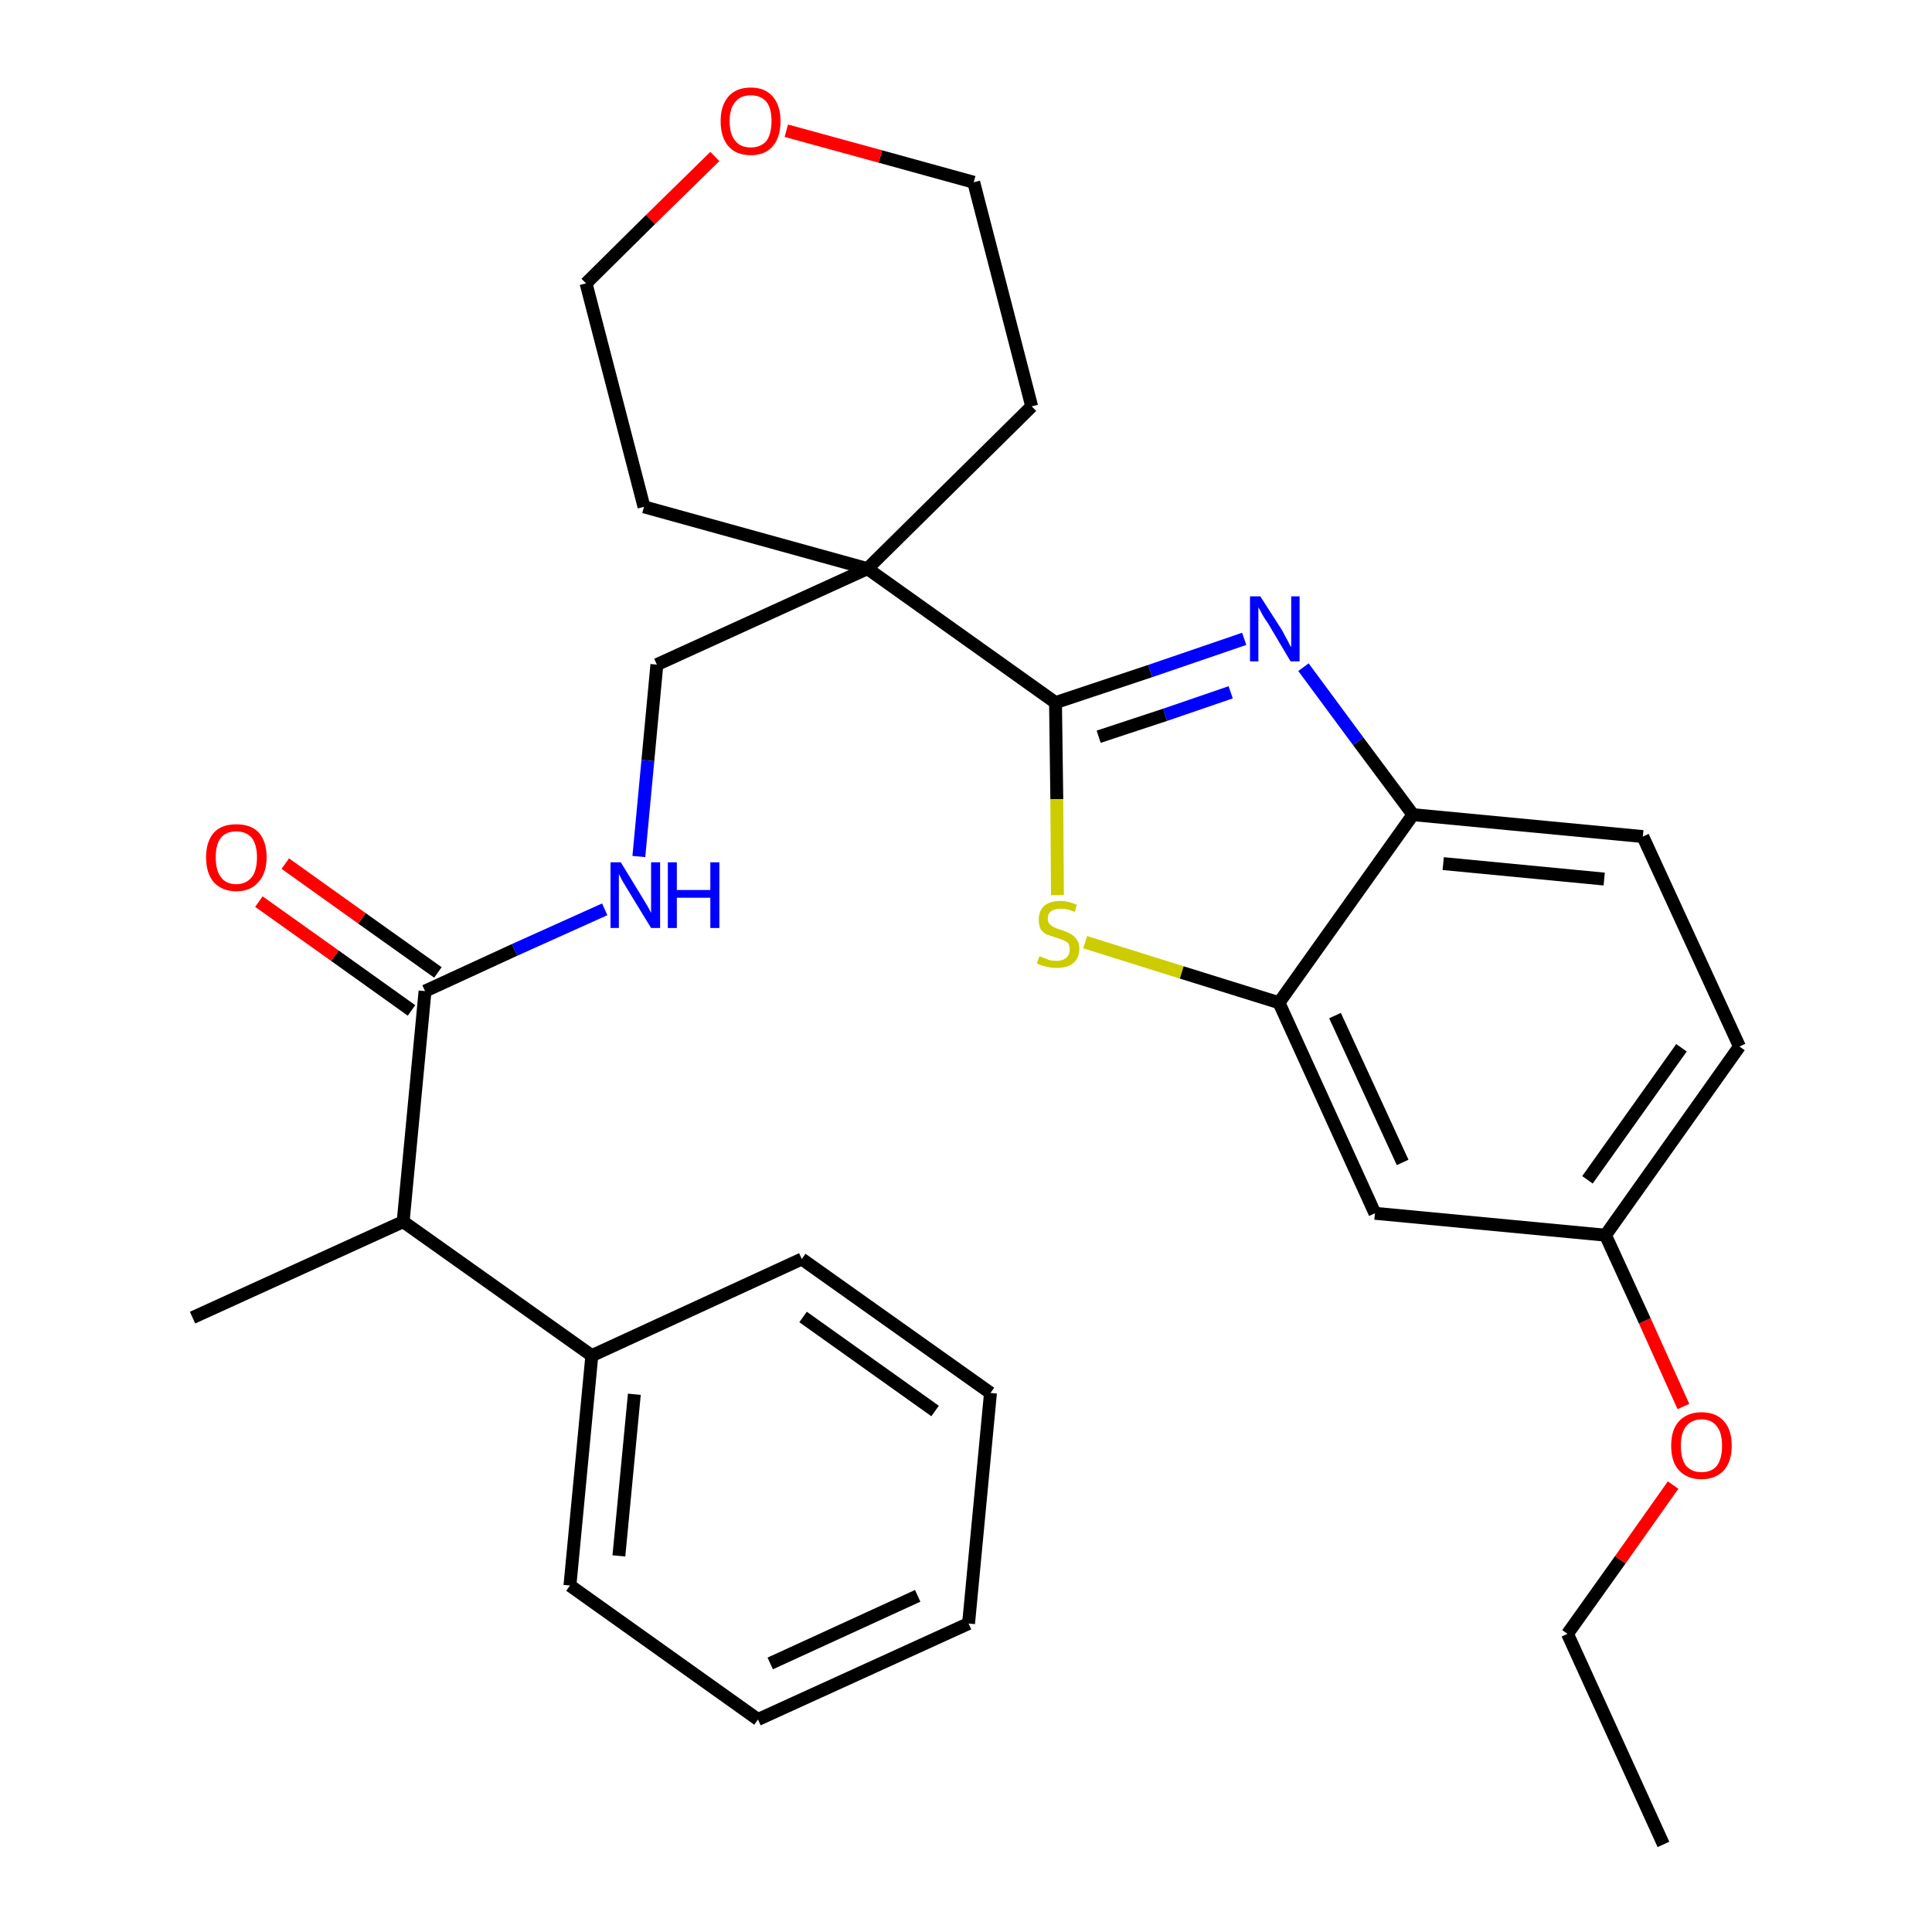 <?xml version='1.0' encoding='iso-8859-1'?>
<svg version='1.1' baseProfile='full'
              xmlns='http://www.w3.org/2000/svg'
                      xmlns:rdkit='http://www.rdkit.org/xml'
                      xmlns:xlink='http://www.w3.org/1999/xlink'
                  xml:space='preserve'
width='300px' height='300px' viewBox='0 0 300 300'>
<!-- END OF HEADER -->
<path class='bond-0 atom-0 atom-1' d='M 258.3,286.4 L 243.4,253.7' style='fill:none;fill-rule:evenodd;stroke:#000000;stroke-width:2.0px;stroke-linecap:butt;stroke-linejoin:miter;stroke-opacity:1' />
<path class='bond-1 atom-1 atom-2' d='M 243.4,253.7 L 251.6,242.2' style='fill:none;fill-rule:evenodd;stroke:#000000;stroke-width:2.0px;stroke-linecap:butt;stroke-linejoin:miter;stroke-opacity:1' />
<path class='bond-1 atom-1 atom-2' d='M 251.6,242.2 L 259.8,230.6' style='fill:none;fill-rule:evenodd;stroke:#FF0000;stroke-width:2.0px;stroke-linecap:butt;stroke-linejoin:miter;stroke-opacity:1' />
<path class='bond-2 atom-2 atom-3' d='M 261.4,218.4 L 255.4,205.1' style='fill:none;fill-rule:evenodd;stroke:#FF0000;stroke-width:2.0px;stroke-linecap:butt;stroke-linejoin:miter;stroke-opacity:1' />
<path class='bond-2 atom-2 atom-3' d='M 255.4,205.1 L 249.3,191.8' style='fill:none;fill-rule:evenodd;stroke:#000000;stroke-width:2.0px;stroke-linecap:butt;stroke-linejoin:miter;stroke-opacity:1' />
<path class='bond-3 atom-3 atom-4' d='M 249.3,191.8 L 270.1,162.5' style='fill:none;fill-rule:evenodd;stroke:#000000;stroke-width:2.0px;stroke-linecap:butt;stroke-linejoin:miter;stroke-opacity:1' />
<path class='bond-3 atom-3 atom-4' d='M 246.5,183.2 L 261.1,162.7' style='fill:none;fill-rule:evenodd;stroke:#000000;stroke-width:2.0px;stroke-linecap:butt;stroke-linejoin:miter;stroke-opacity:1' />
<path class='bond-29 atom-29 atom-3' d='M 213.5,188.4 L 249.3,191.8' style='fill:none;fill-rule:evenodd;stroke:#000000;stroke-width:2.0px;stroke-linecap:butt;stroke-linejoin:miter;stroke-opacity:1' />
<path class='bond-4 atom-4 atom-5' d='M 270.1,162.5 L 255.1,129.9' style='fill:none;fill-rule:evenodd;stroke:#000000;stroke-width:2.0px;stroke-linecap:butt;stroke-linejoin:miter;stroke-opacity:1' />
<path class='bond-5 atom-5 atom-6' d='M 255.1,129.9 L 219.4,126.5' style='fill:none;fill-rule:evenodd;stroke:#000000;stroke-width:2.0px;stroke-linecap:butt;stroke-linejoin:miter;stroke-opacity:1' />
<path class='bond-5 atom-5 atom-6' d='M 249.1,136.5 L 224.1,134.1' style='fill:none;fill-rule:evenodd;stroke:#000000;stroke-width:2.0px;stroke-linecap:butt;stroke-linejoin:miter;stroke-opacity:1' />
<path class='bond-6 atom-6 atom-7' d='M 219.4,126.5 L 210.9,115.1' style='fill:none;fill-rule:evenodd;stroke:#000000;stroke-width:2.0px;stroke-linecap:butt;stroke-linejoin:miter;stroke-opacity:1' />
<path class='bond-6 atom-6 atom-7' d='M 210.9,115.1 L 202.4,103.6' style='fill:none;fill-rule:evenodd;stroke:#0000FF;stroke-width:2.0px;stroke-linecap:butt;stroke-linejoin:miter;stroke-opacity:1' />
<path class='bond-30 atom-28 atom-6' d='M 198.6,155.7 L 219.4,126.5' style='fill:none;fill-rule:evenodd;stroke:#000000;stroke-width:2.0px;stroke-linecap:butt;stroke-linejoin:miter;stroke-opacity:1' />
<path class='bond-7 atom-7 atom-8' d='M 193.2,99.2 L 178.6,104.2' style='fill:none;fill-rule:evenodd;stroke:#0000FF;stroke-width:2.0px;stroke-linecap:butt;stroke-linejoin:miter;stroke-opacity:1' />
<path class='bond-7 atom-7 atom-8' d='M 178.6,104.2 L 163.9,109.1' style='fill:none;fill-rule:evenodd;stroke:#000000;stroke-width:2.0px;stroke-linecap:butt;stroke-linejoin:miter;stroke-opacity:1' />
<path class='bond-7 atom-7 atom-8' d='M 191.1,107.5 L 180.9,111.0' style='fill:none;fill-rule:evenodd;stroke:#0000FF;stroke-width:2.0px;stroke-linecap:butt;stroke-linejoin:miter;stroke-opacity:1' />
<path class='bond-7 atom-7 atom-8' d='M 180.9,111.0 L 170.6,114.4' style='fill:none;fill-rule:evenodd;stroke:#000000;stroke-width:2.0px;stroke-linecap:butt;stroke-linejoin:miter;stroke-opacity:1' />
<path class='bond-8 atom-8 atom-9' d='M 163.9,109.1 L 134.7,88.3' style='fill:none;fill-rule:evenodd;stroke:#000000;stroke-width:2.0px;stroke-linecap:butt;stroke-linejoin:miter;stroke-opacity:1' />
<path class='bond-26 atom-8 atom-27' d='M 163.9,109.1 L 164.1,124.1' style='fill:none;fill-rule:evenodd;stroke:#000000;stroke-width:2.0px;stroke-linecap:butt;stroke-linejoin:miter;stroke-opacity:1' />
<path class='bond-26 atom-8 atom-27' d='M 164.1,124.1 L 164.2,139.0' style='fill:none;fill-rule:evenodd;stroke:#CCCC00;stroke-width:2.0px;stroke-linecap:butt;stroke-linejoin:miter;stroke-opacity:1' />
<path class='bond-9 atom-9 atom-10' d='M 134.7,88.3 L 102.0,103.2' style='fill:none;fill-rule:evenodd;stroke:#000000;stroke-width:2.0px;stroke-linecap:butt;stroke-linejoin:miter;stroke-opacity:1' />
<path class='bond-21 atom-9 atom-22' d='M 134.7,88.3 L 160.2,63.1' style='fill:none;fill-rule:evenodd;stroke:#000000;stroke-width:2.0px;stroke-linecap:butt;stroke-linejoin:miter;stroke-opacity:1' />
<path class='bond-31 atom-26 atom-9' d='M 100.0,78.7 L 134.7,88.3' style='fill:none;fill-rule:evenodd;stroke:#000000;stroke-width:2.0px;stroke-linecap:butt;stroke-linejoin:miter;stroke-opacity:1' />
<path class='bond-10 atom-10 atom-11' d='M 102.0,103.2 L 100.6,118.1' style='fill:none;fill-rule:evenodd;stroke:#000000;stroke-width:2.0px;stroke-linecap:butt;stroke-linejoin:miter;stroke-opacity:1' />
<path class='bond-10 atom-10 atom-11' d='M 100.6,118.1 L 99.2,133.0' style='fill:none;fill-rule:evenodd;stroke:#0000FF;stroke-width:2.0px;stroke-linecap:butt;stroke-linejoin:miter;stroke-opacity:1' />
<path class='bond-11 atom-11 atom-12' d='M 93.9,141.2 L 79.9,147.5' style='fill:none;fill-rule:evenodd;stroke:#0000FF;stroke-width:2.0px;stroke-linecap:butt;stroke-linejoin:miter;stroke-opacity:1' />
<path class='bond-11 atom-11 atom-12' d='M 79.9,147.5 L 66.0,153.9' style='fill:none;fill-rule:evenodd;stroke:#000000;stroke-width:2.0px;stroke-linecap:butt;stroke-linejoin:miter;stroke-opacity:1' />
<path class='bond-12 atom-12 atom-13' d='M 68.0,151.0 L 56.2,142.6' style='fill:none;fill-rule:evenodd;stroke:#000000;stroke-width:2.0px;stroke-linecap:butt;stroke-linejoin:miter;stroke-opacity:1' />
<path class='bond-12 atom-12 atom-13' d='M 56.2,142.6 L 44.3,134.1' style='fill:none;fill-rule:evenodd;stroke:#FF0000;stroke-width:2.0px;stroke-linecap:butt;stroke-linejoin:miter;stroke-opacity:1' />
<path class='bond-12 atom-12 atom-13' d='M 63.9,156.9 L 52.0,148.4' style='fill:none;fill-rule:evenodd;stroke:#000000;stroke-width:2.0px;stroke-linecap:butt;stroke-linejoin:miter;stroke-opacity:1' />
<path class='bond-12 atom-12 atom-13' d='M 52.0,148.4 L 40.2,140.0' style='fill:none;fill-rule:evenodd;stroke:#FF0000;stroke-width:2.0px;stroke-linecap:butt;stroke-linejoin:miter;stroke-opacity:1' />
<path class='bond-13 atom-12 atom-14' d='M 66.0,153.9 L 62.6,189.7' style='fill:none;fill-rule:evenodd;stroke:#000000;stroke-width:2.0px;stroke-linecap:butt;stroke-linejoin:miter;stroke-opacity:1' />
<path class='bond-14 atom-14 atom-15' d='M 62.6,189.7 L 29.9,204.6' style='fill:none;fill-rule:evenodd;stroke:#000000;stroke-width:2.0px;stroke-linecap:butt;stroke-linejoin:miter;stroke-opacity:1' />
<path class='bond-15 atom-14 atom-16' d='M 62.6,189.7 L 91.9,210.5' style='fill:none;fill-rule:evenodd;stroke:#000000;stroke-width:2.0px;stroke-linecap:butt;stroke-linejoin:miter;stroke-opacity:1' />
<path class='bond-16 atom-16 atom-17' d='M 91.9,210.5 L 88.5,246.2' style='fill:none;fill-rule:evenodd;stroke:#000000;stroke-width:2.0px;stroke-linecap:butt;stroke-linejoin:miter;stroke-opacity:1' />
<path class='bond-16 atom-16 atom-17' d='M 98.5,216.5 L 96.1,241.6' style='fill:none;fill-rule:evenodd;stroke:#000000;stroke-width:2.0px;stroke-linecap:butt;stroke-linejoin:miter;stroke-opacity:1' />
<path class='bond-32 atom-21 atom-16' d='M 124.5,195.5 L 91.9,210.5' style='fill:none;fill-rule:evenodd;stroke:#000000;stroke-width:2.0px;stroke-linecap:butt;stroke-linejoin:miter;stroke-opacity:1' />
<path class='bond-17 atom-17 atom-18' d='M 88.5,246.2 L 117.7,267.0' style='fill:none;fill-rule:evenodd;stroke:#000000;stroke-width:2.0px;stroke-linecap:butt;stroke-linejoin:miter;stroke-opacity:1' />
<path class='bond-18 atom-18 atom-19' d='M 117.7,267.0 L 150.4,252.1' style='fill:none;fill-rule:evenodd;stroke:#000000;stroke-width:2.0px;stroke-linecap:butt;stroke-linejoin:miter;stroke-opacity:1' />
<path class='bond-18 atom-18 atom-19' d='M 119.6,258.3 L 142.5,247.8' style='fill:none;fill-rule:evenodd;stroke:#000000;stroke-width:2.0px;stroke-linecap:butt;stroke-linejoin:miter;stroke-opacity:1' />
<path class='bond-19 atom-19 atom-20' d='M 150.4,252.1 L 153.8,216.3' style='fill:none;fill-rule:evenodd;stroke:#000000;stroke-width:2.0px;stroke-linecap:butt;stroke-linejoin:miter;stroke-opacity:1' />
<path class='bond-20 atom-20 atom-21' d='M 153.8,216.3 L 124.5,195.5' style='fill:none;fill-rule:evenodd;stroke:#000000;stroke-width:2.0px;stroke-linecap:butt;stroke-linejoin:miter;stroke-opacity:1' />
<path class='bond-20 atom-20 atom-21' d='M 145.2,219.1 L 124.7,204.5' style='fill:none;fill-rule:evenodd;stroke:#000000;stroke-width:2.0px;stroke-linecap:butt;stroke-linejoin:miter;stroke-opacity:1' />
<path class='bond-22 atom-22 atom-23' d='M 160.2,63.1 L 151.2,28.3' style='fill:none;fill-rule:evenodd;stroke:#000000;stroke-width:2.0px;stroke-linecap:butt;stroke-linejoin:miter;stroke-opacity:1' />
<path class='bond-23 atom-23 atom-24' d='M 151.2,28.3 L 136.7,24.3' style='fill:none;fill-rule:evenodd;stroke:#000000;stroke-width:2.0px;stroke-linecap:butt;stroke-linejoin:miter;stroke-opacity:1' />
<path class='bond-23 atom-23 atom-24' d='M 136.7,24.3 L 122.1,20.3' style='fill:none;fill-rule:evenodd;stroke:#FF0000;stroke-width:2.0px;stroke-linecap:butt;stroke-linejoin:miter;stroke-opacity:1' />
<path class='bond-24 atom-24 atom-25' d='M 111.0,24.3 L 101.0,34.1' style='fill:none;fill-rule:evenodd;stroke:#FF0000;stroke-width:2.0px;stroke-linecap:butt;stroke-linejoin:miter;stroke-opacity:1' />
<path class='bond-24 atom-24 atom-25' d='M 101.0,34.1 L 91.0,44.0' style='fill:none;fill-rule:evenodd;stroke:#000000;stroke-width:2.0px;stroke-linecap:butt;stroke-linejoin:miter;stroke-opacity:1' />
<path class='bond-25 atom-25 atom-26' d='M 91.0,44.0 L 100.0,78.7' style='fill:none;fill-rule:evenodd;stroke:#000000;stroke-width:2.0px;stroke-linecap:butt;stroke-linejoin:miter;stroke-opacity:1' />
<path class='bond-27 atom-27 atom-28' d='M 168.5,146.3 L 183.5,151.0' style='fill:none;fill-rule:evenodd;stroke:#CCCC00;stroke-width:2.0px;stroke-linecap:butt;stroke-linejoin:miter;stroke-opacity:1' />
<path class='bond-27 atom-27 atom-28' d='M 183.5,151.0 L 198.6,155.7' style='fill:none;fill-rule:evenodd;stroke:#000000;stroke-width:2.0px;stroke-linecap:butt;stroke-linejoin:miter;stroke-opacity:1' />
<path class='bond-28 atom-28 atom-29' d='M 198.6,155.7 L 213.5,188.4' style='fill:none;fill-rule:evenodd;stroke:#000000;stroke-width:2.0px;stroke-linecap:butt;stroke-linejoin:miter;stroke-opacity:1' />
<path class='bond-28 atom-28 atom-29' d='M 207.3,157.7 L 217.8,180.5' style='fill:none;fill-rule:evenodd;stroke:#000000;stroke-width:2.0px;stroke-linecap:butt;stroke-linejoin:miter;stroke-opacity:1' />
<path  class='atom-2' d='M 259.5 224.5
Q 259.5 222.0, 260.7 220.7
Q 262.0 219.3, 264.2 219.3
Q 266.5 219.3, 267.7 220.7
Q 268.9 222.0, 268.9 224.5
Q 268.9 226.9, 267.7 228.3
Q 266.4 229.7, 264.2 229.7
Q 262.0 229.7, 260.7 228.3
Q 259.5 227.0, 259.5 224.5
M 264.2 228.6
Q 265.8 228.6, 266.6 227.6
Q 267.4 226.5, 267.4 224.5
Q 267.4 222.5, 266.6 221.5
Q 265.8 220.4, 264.2 220.4
Q 262.7 220.4, 261.8 221.5
Q 261.0 222.5, 261.0 224.5
Q 261.0 226.5, 261.8 227.6
Q 262.7 228.6, 264.2 228.6
' fill='#FF0000'/>
<path  class='atom-7' d='M 195.7 92.6
L 199.1 97.9
Q 199.4 98.5, 199.9 99.4
Q 200.4 100.4, 200.5 100.5
L 200.5 92.6
L 201.8 92.6
L 201.8 102.7
L 200.4 102.7
L 196.9 96.8
Q 196.4 96.1, 196.0 95.4
Q 195.6 94.6, 195.4 94.3
L 195.4 102.7
L 194.1 102.7
L 194.1 92.6
L 195.7 92.6
' fill='#0000FF'/>
<path  class='atom-11' d='M 96.4 133.9
L 99.7 139.3
Q 100.0 139.8, 100.6 140.8
Q 101.1 141.7, 101.1 141.8
L 101.1 133.9
L 102.5 133.9
L 102.5 144.1
L 101.1 144.1
L 97.5 138.2
Q 97.1 137.5, 96.6 136.7
Q 96.2 135.9, 96.1 135.7
L 96.1 144.1
L 94.8 144.1
L 94.8 133.9
L 96.4 133.9
' fill='#0000FF'/>
<path  class='atom-11' d='M 103.7 133.9
L 105.1 133.9
L 105.1 138.2
L 110.3 138.2
L 110.3 133.9
L 111.7 133.9
L 111.7 144.1
L 110.3 144.1
L 110.3 139.4
L 105.1 139.4
L 105.1 144.1
L 103.7 144.1
L 103.7 133.9
' fill='#0000FF'/>
<path  class='atom-13' d='M 32.0 133.1
Q 32.0 130.7, 33.2 129.3
Q 34.4 128.0, 36.7 128.0
Q 39.0 128.0, 40.2 129.3
Q 41.4 130.7, 41.4 133.1
Q 41.4 135.6, 40.1 137.0
Q 38.9 138.4, 36.7 138.4
Q 34.5 138.4, 33.2 137.0
Q 32.0 135.6, 32.0 133.1
M 36.7 137.3
Q 38.2 137.3, 39.1 136.2
Q 39.9 135.2, 39.9 133.1
Q 39.9 131.2, 39.1 130.1
Q 38.2 129.1, 36.7 129.1
Q 35.1 129.1, 34.3 130.1
Q 33.5 131.1, 33.5 133.1
Q 33.5 135.2, 34.3 136.2
Q 35.1 137.3, 36.7 137.3
' fill='#FF0000'/>
<path  class='atom-24' d='M 111.9 18.8
Q 111.9 16.4, 113.1 15.0
Q 114.3 13.6, 116.6 13.6
Q 118.8 13.6, 120.0 15.0
Q 121.2 16.4, 121.2 18.8
Q 121.2 21.3, 120.0 22.7
Q 118.8 24.1, 116.6 24.1
Q 114.3 24.1, 113.1 22.7
Q 111.9 21.3, 111.9 18.8
M 116.6 22.9
Q 118.1 22.9, 119.0 21.9
Q 119.8 20.8, 119.8 18.8
Q 119.8 16.8, 119.0 15.8
Q 118.1 14.8, 116.6 14.8
Q 115.0 14.8, 114.2 15.8
Q 113.3 16.8, 113.3 18.8
Q 113.3 20.9, 114.2 21.9
Q 115.0 22.9, 116.6 22.9
' fill='#FF0000'/>
<path  class='atom-27' d='M 161.4 148.5
Q 161.5 148.5, 162.0 148.7
Q 162.5 148.9, 163.0 149.1
Q 163.5 149.2, 164.1 149.2
Q 165.0 149.2, 165.6 148.7
Q 166.1 148.2, 166.1 147.4
Q 166.1 146.9, 165.9 146.5
Q 165.6 146.2, 165.1 146.0
Q 164.7 145.8, 164.0 145.6
Q 163.1 145.3, 162.5 145.1
Q 162.0 144.8, 161.6 144.3
Q 161.3 143.7, 161.3 142.8
Q 161.3 141.5, 162.1 140.7
Q 163.0 139.9, 164.7 139.9
Q 165.9 139.9, 167.2 140.5
L 166.9 141.6
Q 165.7 141.1, 164.8 141.1
Q 163.8 141.1, 163.2 141.5
Q 162.7 141.9, 162.7 142.6
Q 162.7 143.2, 163.0 143.5
Q 163.3 143.8, 163.7 144.0
Q 164.1 144.2, 164.8 144.4
Q 165.7 144.7, 166.2 145.0
Q 166.8 145.3, 167.2 145.9
Q 167.6 146.4, 167.6 147.4
Q 167.6 148.8, 166.6 149.6
Q 165.7 150.3, 164.1 150.3
Q 163.2 150.3, 162.5 150.1
Q 161.8 150.0, 161.0 149.6
L 161.4 148.5
' fill='#CCCC00'/>
</svg>

